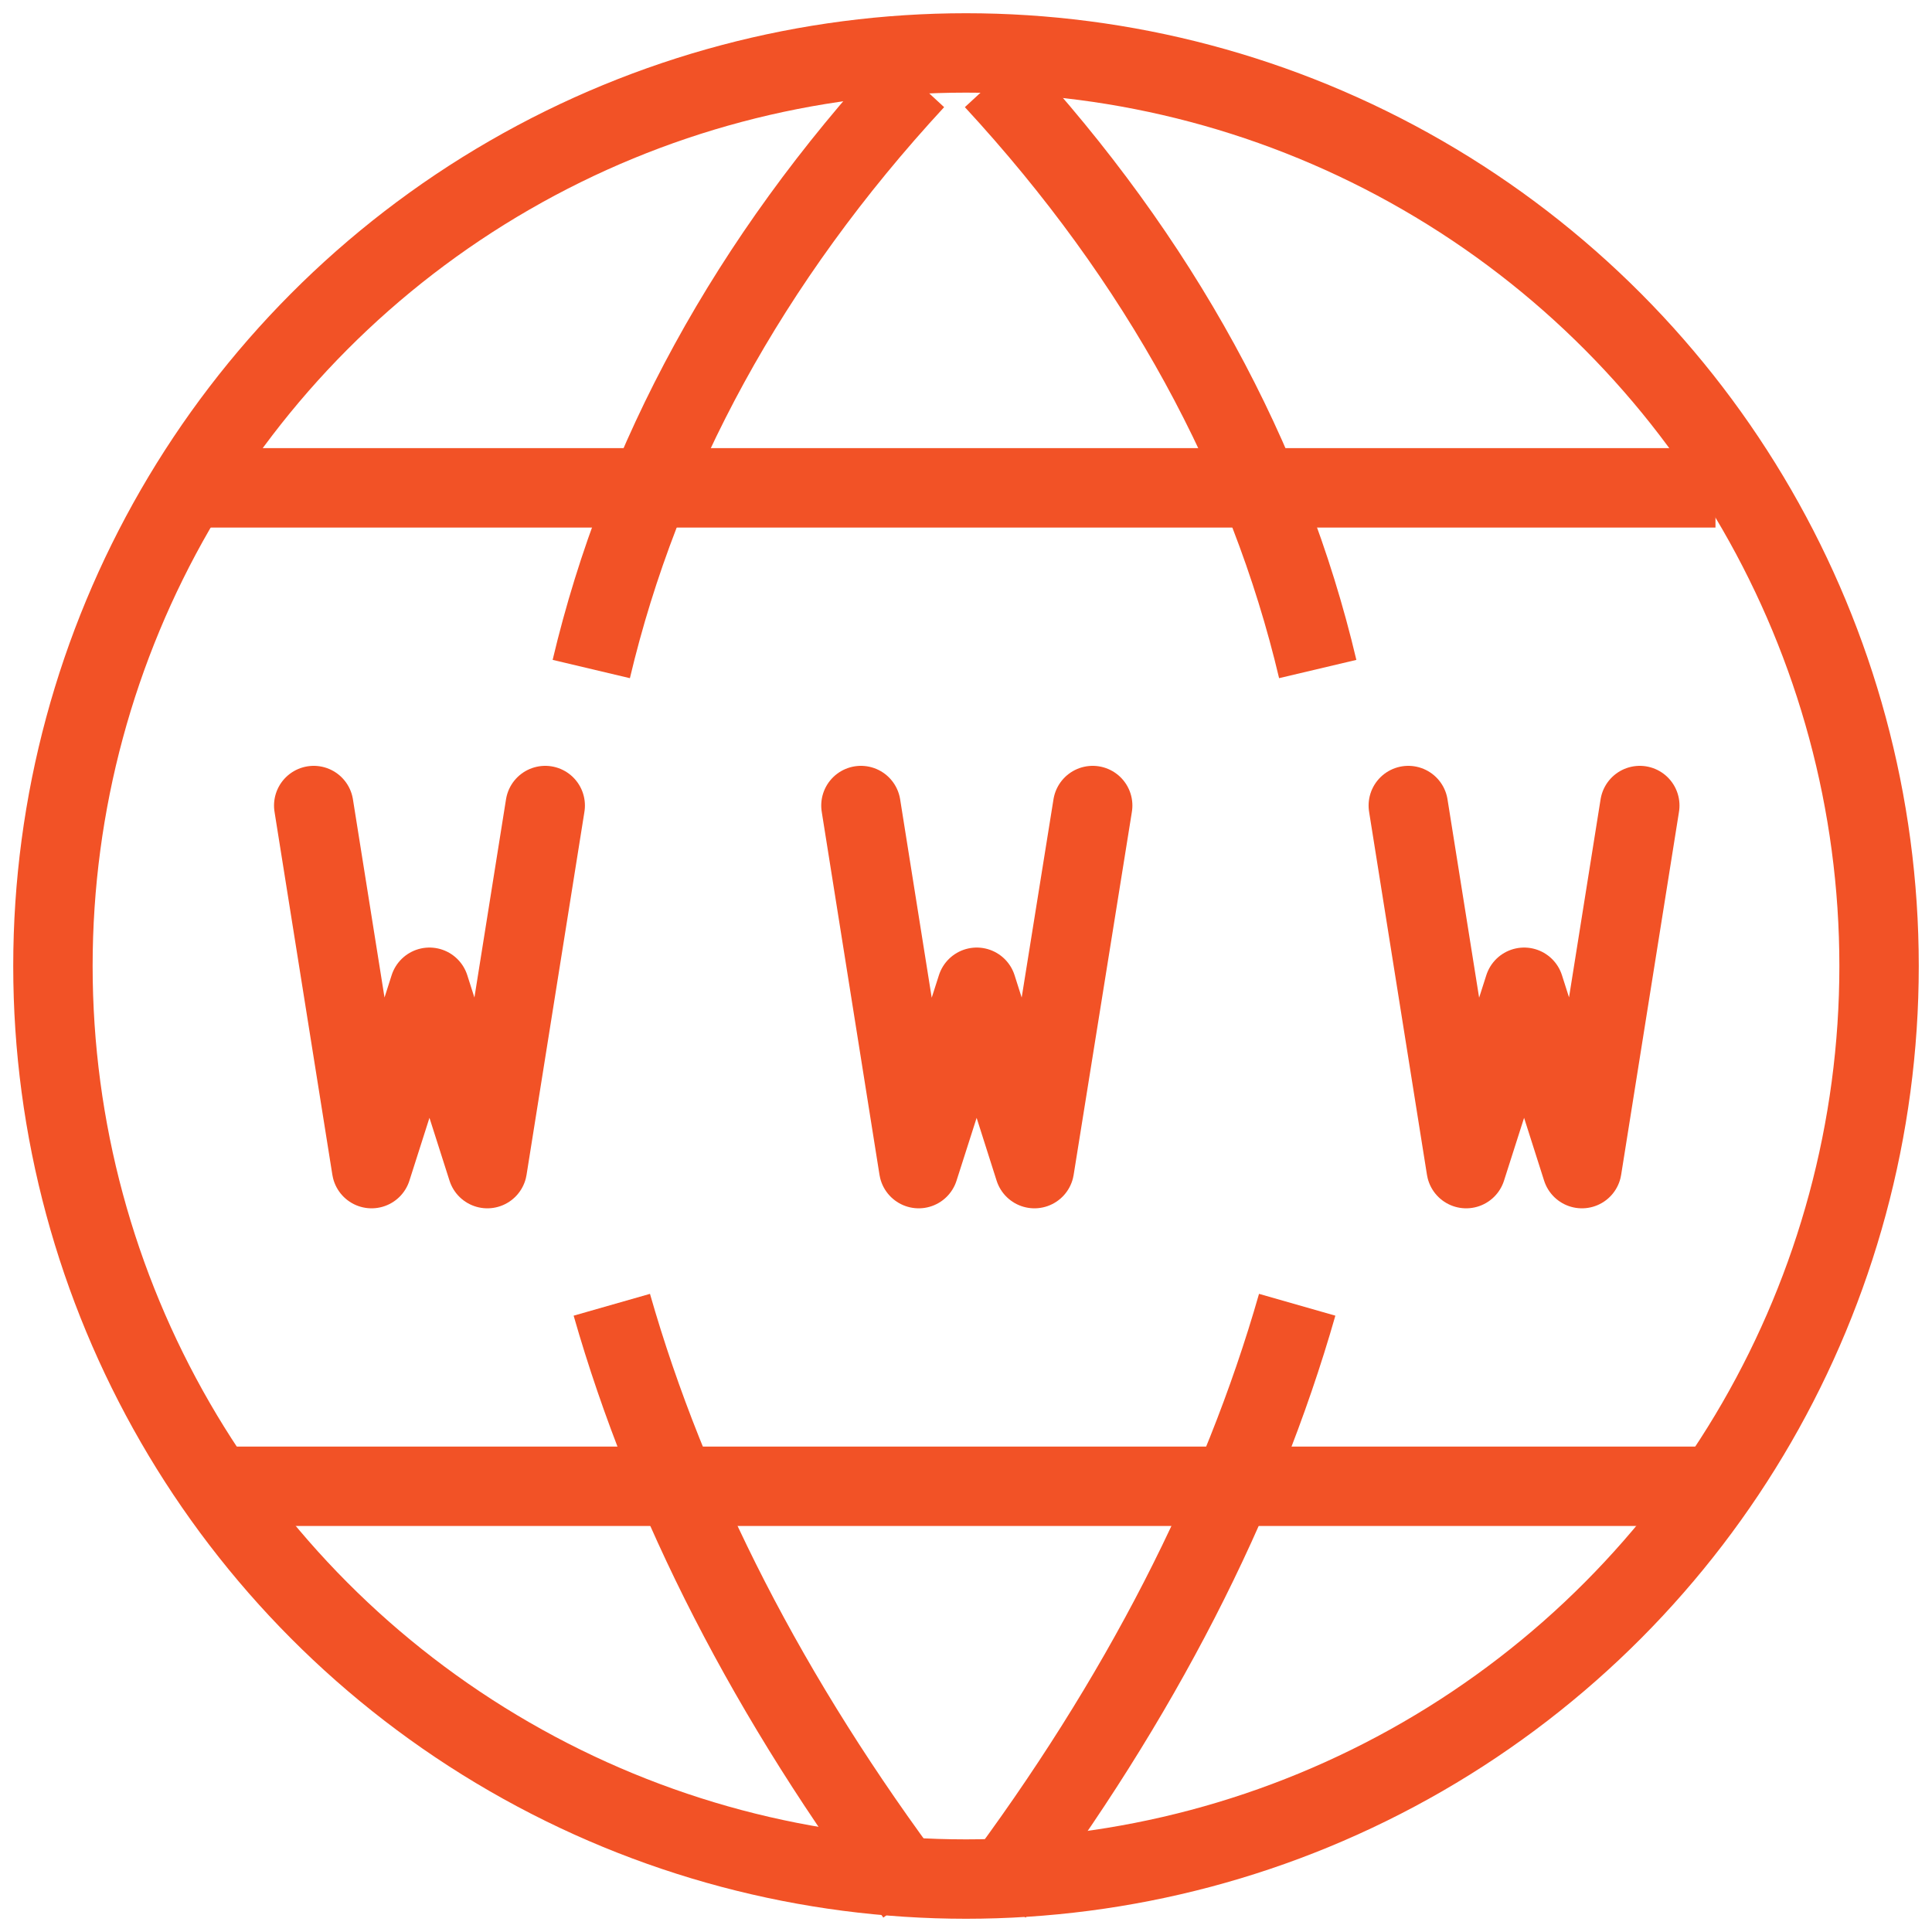 <?xml version="1.0" encoding="UTF-8"?>
<svg width="73px" height="73px" viewBox="0 0 73 73" version="1.1" xmlns="http://www.w3.org/2000/svg" xmlns:xlink="http://www.w3.org/1999/xlink">
    <!-- Generator: Sketch 51.3 (57544) - http://www.bohemiancoding.com/sketch -->
    <title>web_icon</title>
    <desc>Created with Sketch.</desc>
    <defs></defs>
    <g id="Web" stroke="none" stroke-width="1" fill="none" fill-rule="evenodd">
        <g id="Landing-Page-" transform="translate(-1264, -7810)">
            <g id="People" transform="translate(-3, 6843)">
                <g id="TIM" transform="translate(291, 457)">
                    <g id="web_icon" transform="translate(971, 506)">
                        <g id="Outline_Icons_1_">
                            <g id="Outline_Icons">
                                <g id="Group">
                                    <g transform="translate(7, 6)" id="Oval" stroke="#F25226" stroke-linecap="round" stroke-linejoin="round" stroke-width="3">
                                        <circle cx="34.5" cy="34.5" r="34.5"></circle>
                                    </g>
                                    <g id="network-web">
                                        <g id="Outline_Icons" transform="translate(8, 7)" stroke="#F25226" stroke-linejoin="round" stroke-width="3">
                                            <g id="Group">
                                                <g id="Shape">
                                                    <path d="M46.014,46.3 C43.896,53.711 40.079,61.202 34.555,68.555"></path>
                                                    <path d="M34.559,0.031 C40.837,6.828 44.916,14.35 46.79,22.279"></path>
                                                    <path d="M20.117,46.3 C22.235,53.711 26.052,61.202 31.576,68.555"></path>
                                                    <path d="M31.572,0.031 C25.293,6.828 21.219,14.35 19.341,22.279"></path>
                                                    <path d="M4.501,53.159 L61.63,53.159"></path>
                                                    <path d="M4.312,15.433 L61.819,15.433"></path>
                                                </g>
                                                <polyline id="Shape" stroke-linecap="round" points="17.601 27.437 15.414 41.156 13.227 34.303 11.04 41.156 8.854 27.437"></polyline>
                                                <polyline id="Shape" stroke-linecap="round" points="38.287 27.437 36.086 41.156 33.906 34.303 31.713 41.156 29.53 27.437"></polyline>
                                                <polyline id="Shape" stroke-linecap="round" points="58.959 27.437 56.773 41.156 54.589 34.303 52.399 41.156 50.212 27.437"></polyline>
                                            </g>
                                        </g>
                                        <g id="Invisible_Shape">
                                            <rect id="Rectangle-path" x="0" y="0" width="82" height="82"></rect>
                                        </g>
                                    </g>
                                </g>
                            </g>
                        </g>
                        <g id="Invisible_Shape" transform="translate(23.5, 22.5)">
                            <rect id="Rectangle-path" x="0" y="0" width="36" height="36"></rect>
                        </g>
                    </g>
                </g>
            </g>
        </g>
    </g>
</svg>